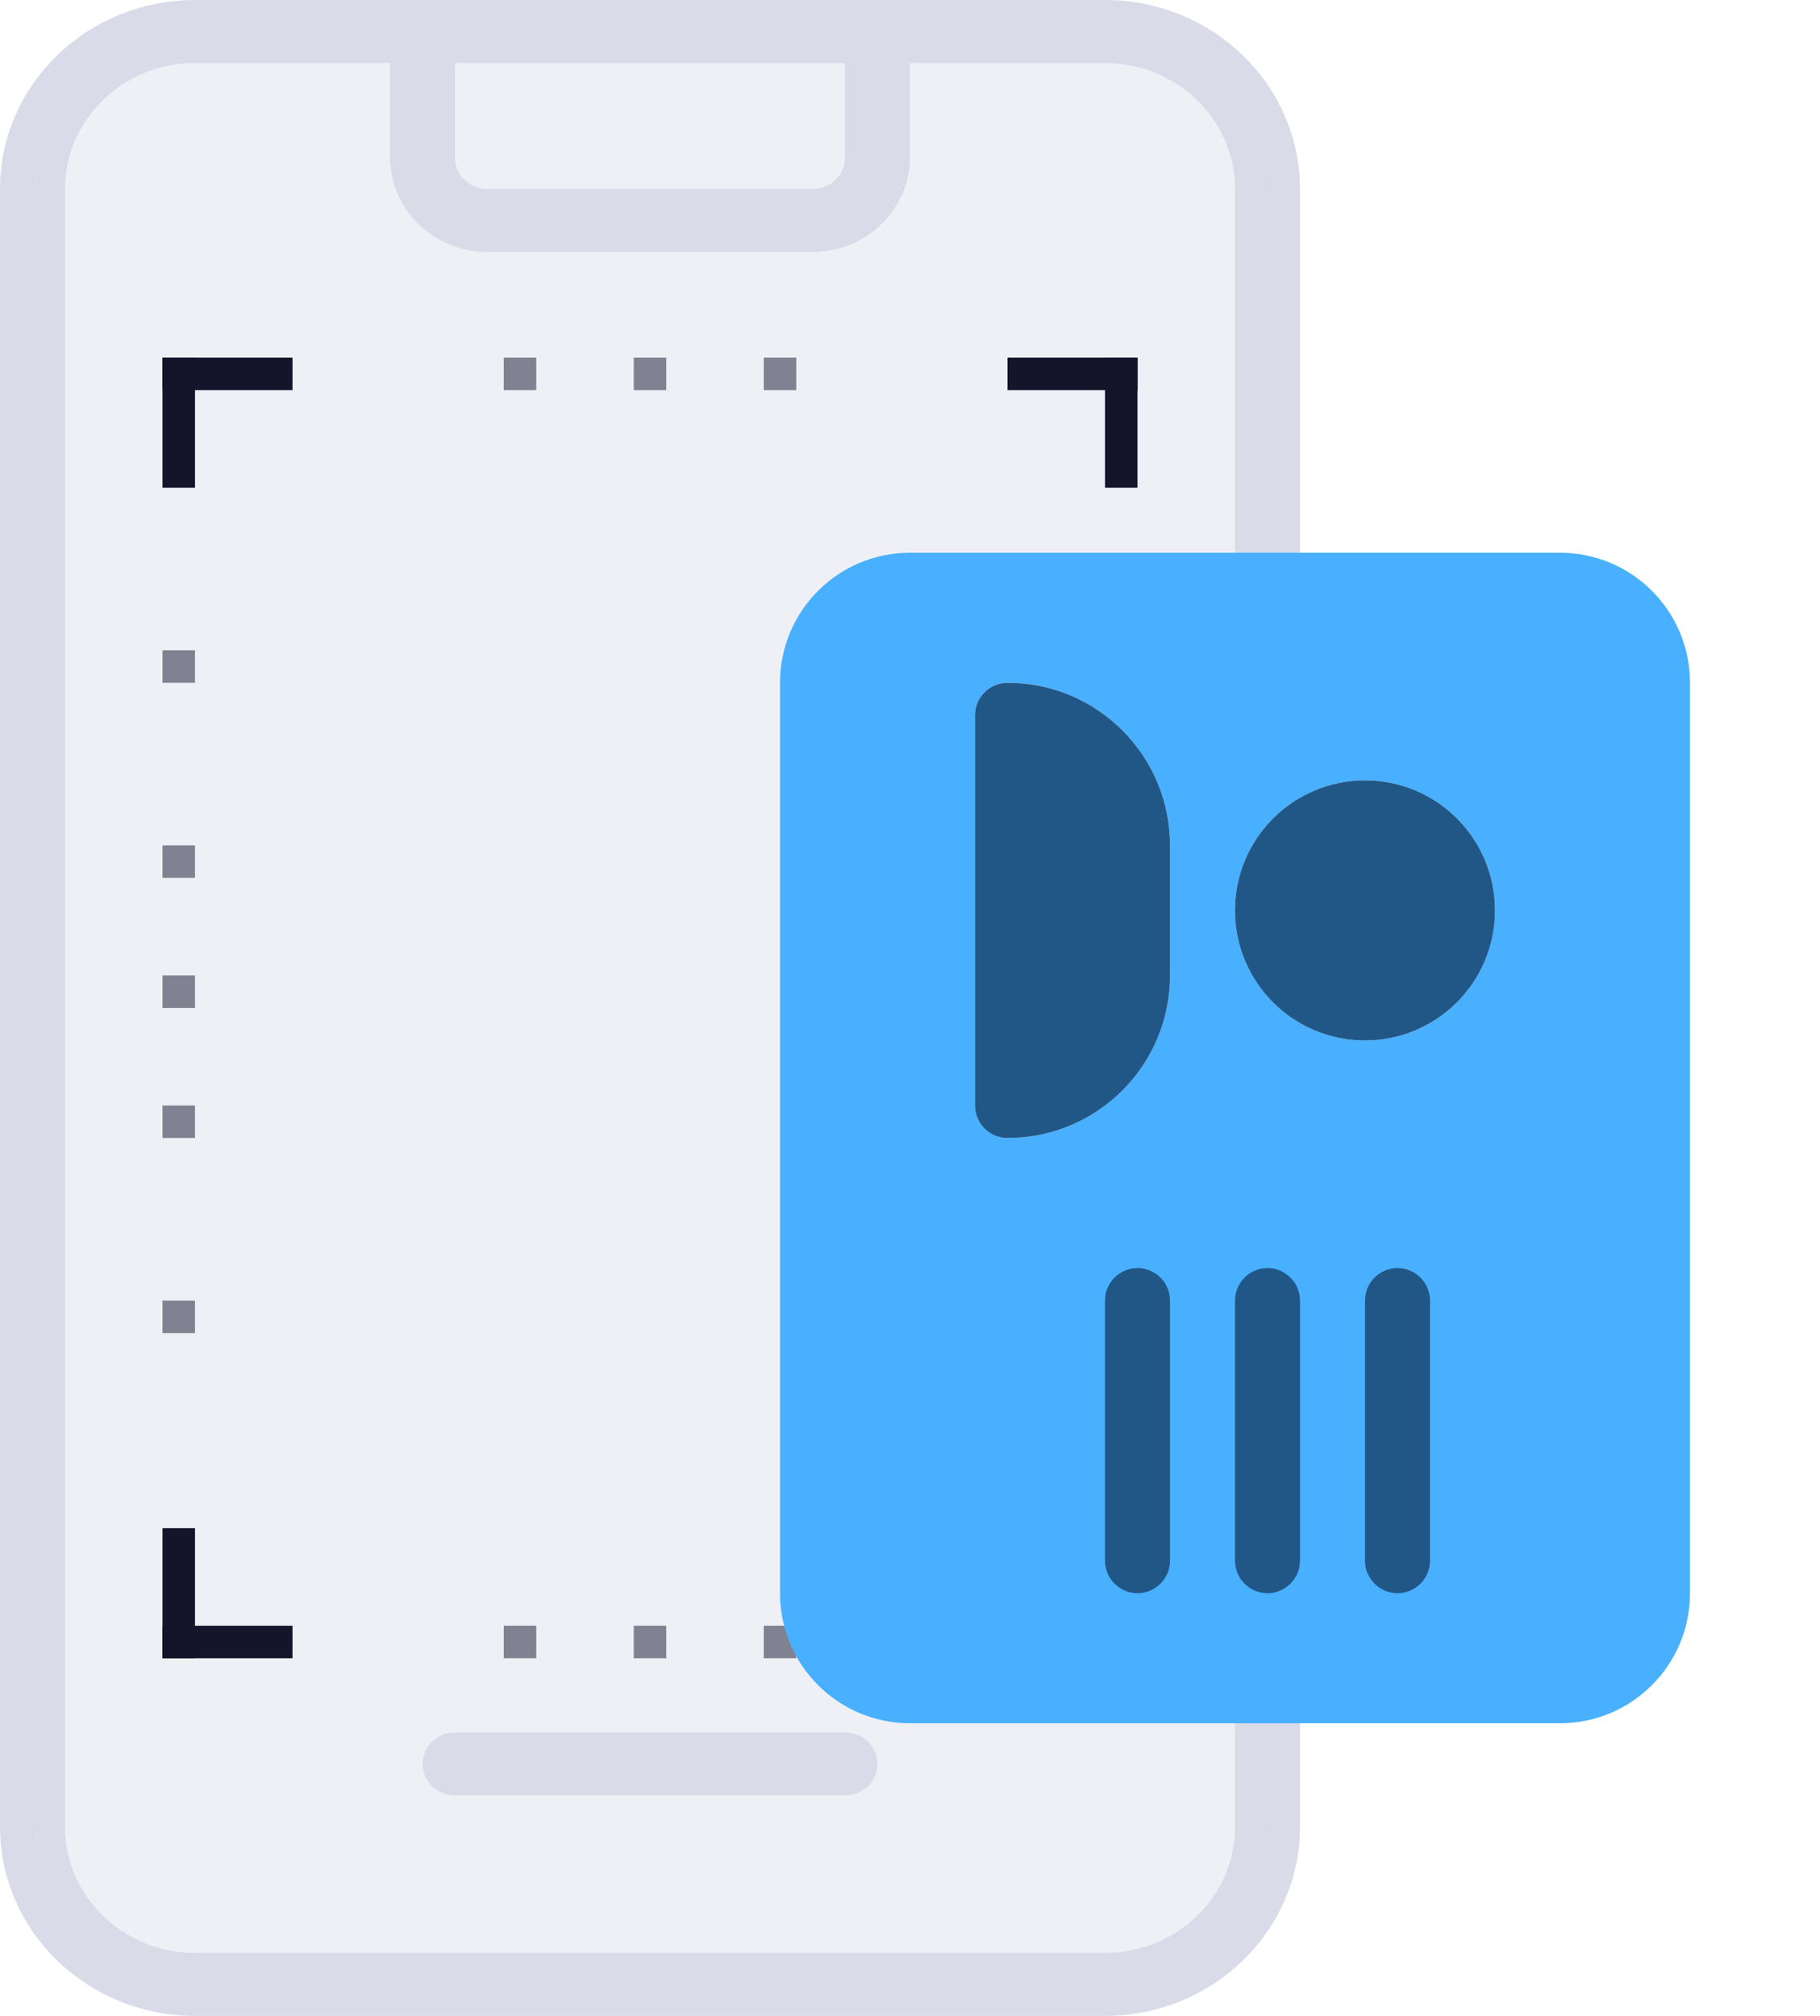 <svg width="56" height="62" viewBox="0 0 56 62" fill="none" xmlns="http://www.w3.org/2000/svg">
<rect x="1.125" y="1" width="38" height="60" rx="5" fill="#EFF0F6"/>
<path d="M14 1.438H13.5V1.938V4.844C13.5 5.669 14.189 6.312 15 6.312H25C25.812 6.312 26.5 5.668 26.5 4.844V1.938V1.438H26H14ZM12.5 1.938V1.438H12H6C3.534 1.438 1.5 3.385 1.5 5.812V56.188C1.5 58.615 3.534 60.562 6 60.562H34C36.466 60.562 38.5 58.615 38.5 56.188V5.812C38.5 3.385 36.466 1.438 34 1.438H28H27.5V1.938V4.844C27.5 6.154 26.389 7.25 25 7.25H15C13.611 7.25 12.5 6.154 12.5 4.844V1.938ZM14 53.781H26C26.29 53.781 26.5 54.006 26.5 54.25C26.5 54.494 26.29 54.719 26 54.719H14C13.71 54.719 13.5 54.494 13.5 54.25C13.5 54.006 13.71 53.781 14 53.781ZM6 0.5H34C37.051 0.5 39.5 2.894 39.5 5.812V56.188C39.5 59.105 37.051 61.5 34 61.5H6C2.949 61.5 0.5 59.105 0.5 56.188V5.812C0.5 2.894 2.949 0.5 6 0.5Z" fill="#4E4B66" stroke="#D9DBE9"/>
<rect x="5" y="11" width="1" height="4" fill="#14142B"/>
<rect x="9" y="11" width="1" height="4" transform="rotate(90 9 11)" fill="#14142B"/>
<rect x="35" y="11" width="1" height="4" transform="rotate(90 35 11)" fill="#14142B"/>
<rect x="35" y="15" width="1" height="4" transform="rotate(-180 35 15)" fill="#14142B"/>
<rect x="5" y="51" width="1" height="4" transform="rotate(-90 5 51)" fill="#14142B"/>
<rect x="5" y="47" width="1" height="4" fill="#14142B"/>
<rect x="35" y="51" width="1" height="4" transform="rotate(180 35 51)" fill="#14142B"/>
<rect x="31" y="51" width="1" height="4" transform="rotate(-90 31 51)" fill="#14142B"/>
<g opacity="0.5">
<rect x="16.5" y="11" width="1" height="1" transform="rotate(90 16.5 11)" fill="#14142B"/>
<rect x="20.5" y="11" width="1" height="1" transform="rotate(90 20.5 11)" fill="#14142B"/>
<rect x="24.5" y="11" width="1" height="1" transform="rotate(90 24.5 11)" fill="#14142B"/>
</g>
<g opacity="0.5">
<rect x="16.5" y="50" width="1" height="1" transform="rotate(90 16.5 50)" fill="#14142B"/>
<rect x="20.5" y="50" width="1" height="1" transform="rotate(90 20.5 50)" fill="#14142B"/>
<rect x="24.5" y="50" width="1" height="1" transform="rotate(90 24.5 50)" fill="#14142B"/>
</g>
<g opacity="0.5">
<rect x="5" y="40" width="1" height="1" fill="#14142B"/>
<rect x="5" y="34" width="1" height="1" fill="#14142B"/>
<rect x="5" y="30" width="1" height="1" fill="#14142B"/>
<rect x="5" y="26" width="1" height="1" fill="#14142B"/>
<rect x="5" y="20" width="1" height="1" fill="#14142B"/>
</g>
<g filter="url(#filter0_d_4324_29795)">
<rect x="32" y="34" width="14" height="12" fill="#215786"/>
<path d="M52 45L52 17C52 14.791 50.209 13 48 13L28 13C25.791 13 24 14.791 24 17L24 45C24 47.209 25.791 49 28 49L48 49C50.209 49 52 47.206 52 45ZM46 24C46 26.209 44.209 28 42 28C39.791 28 38 26.209 38 24C38 21.791 39.791 20 42 20C44.209 20 46 21.794 46 24ZM30 30L30 18C30 17.448 30.45 17 31 17C33.763 17 36 19.239 36 22L36 26C36 28.761 33.761 31 31 31C30.45 31 30 30.55 30 30ZM34 44L34 36C34 35.45 34.45 35 35 35C35.55 35 36 35.45 36 36L36 44C36 44.55 35.55 45 35 45C34.45 45 34 44.55 34 44ZM38 44L38 36C38 35.45 38.45 35 39 35C39.55 35 40 35.45 40 36L40 44C40 44.55 39.55 45 39 45C38.45 45 38 44.55 38 44ZM42 44L42 36C42 35.45 42.45 35 43 35C43.55 35 44 35.45 44 36L44 44C44 44.55 43.55 45 43 45C42.45 45 42 44.55 42 44Z" fill="#48B0FF"/>
<path d="M38 24C38 26.209 39.791 28 42 28C44.209 28 46 26.209 46 24C46 21.791 44.209 20 42 20C39.791 20 38 21.794 38 24ZM36 26L36 22C36 19.239 33.763 17 31 17C30.45 17 30 17.448 30 18L30 30C30 30.552 30.448 31 31 31C33.763 31 36 28.762 36 26Z" fill="#215786"/>
</g>
<defs>
<filter id="filter0_d_4324_29795" x="20" y="13" width="36" height="44" filterUnits="userSpaceOnUse" color-interpolation-filters="sRGB">
<feFlood flood-opacity="0" result="BackgroundImageFix"/>
<feColorMatrix in="SourceAlpha" type="matrix" values="0 0 0 0 0 0 0 0 0 0 0 0 0 0 0 0 0 0 127 0" result="hardAlpha"/>
<feOffset dy="4"/>
<feGaussianBlur stdDeviation="2"/>
<feComposite in2="hardAlpha" operator="out"/>
<feColorMatrix type="matrix" values="0 0 0 0 0 0 0 0 0 0 0 0 0 0 0 0 0 0 0.15 0"/>
<feBlend mode="normal" in2="BackgroundImageFix" result="effect1_dropShadow_4324_29795"/>
<feBlend mode="normal" in="SourceGraphic" in2="effect1_dropShadow_4324_29795" result="shape"/>
</filter>
</defs>
</svg>
